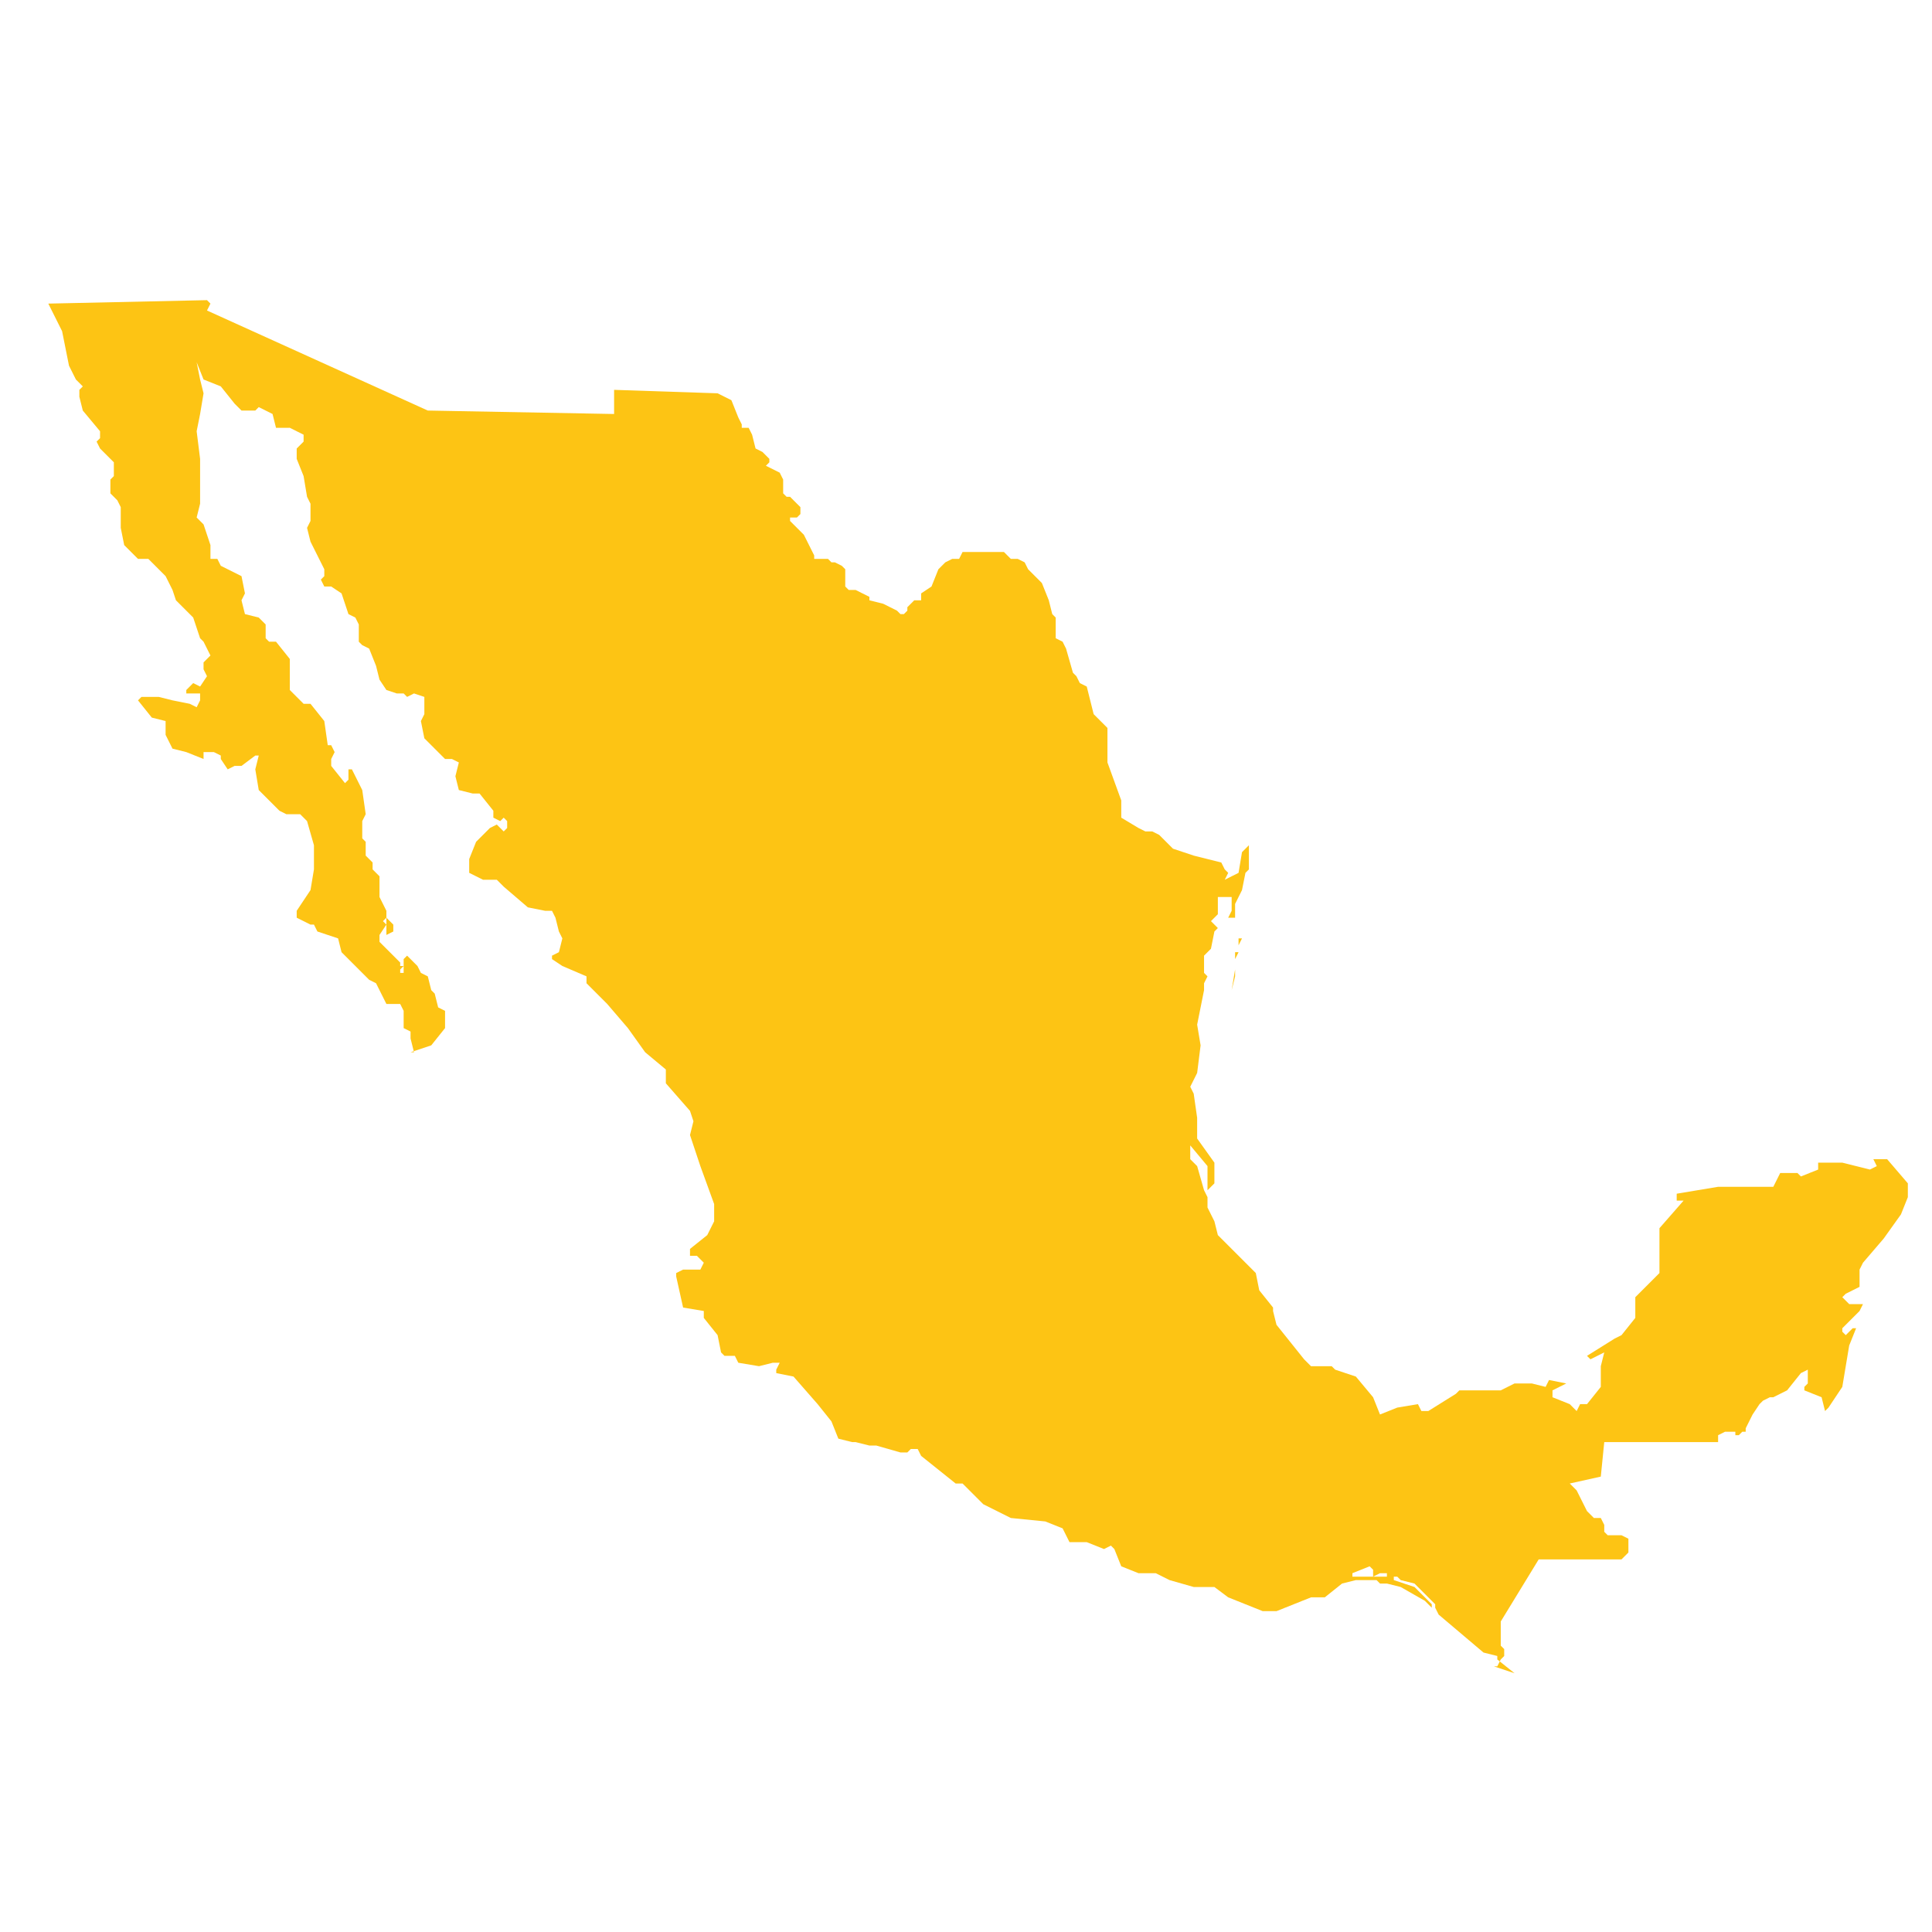 <?xml version="1.0" encoding="utf-8"?>
<!-- Generator: Adobe Illustrator 19.2.0, SVG Export Plug-In . SVG Version: 6.00 Build 0)  -->
<svg version="1.1" id="Layer_1" xmlns="http://www.w3.org/2000/svg" xmlns:xlink="http://www.w3.org/1999/xlink" x="0px" y="0px"
	 viewBox="0 0 56 56" style="enable-background:new 0 0 56 56;" xml:space="preserve">
<style type="text/css">
	.st0{fill:#FDC414;}
</style>
<path id="Mexico" class="st0" d="M1.4,8.8L6,8.7l0.1,0.1L6,9l6.4,2.9l5.4,0.1v-0.7l3,0.1l0.4,0.2l0.2,0.5l0.1,0.2v0.1h0.2l0.1,0.2
	L21.9,13l0.2,0.1l0.2,0.2v0.1l-0.1,0.1l0.2,0.1l0.2,0.1l0.1,0.2v0.4l0.1,0.1h0.1l0.1,0.1l0.2,0.2v0.2l-0.1,0.1h-0.2v0.1l0.4,0.4
	l0.2,0.4l0.1,0.2v0.1H24l0.1,0.1h0.1l0.2,0.1l0.1,0.1V17l0.1,0.1h0.2l0.4,0.2v0.1l0.4,0.1l0.4,0.2l0.1,0.1h0.1l0.1-0.1v-0.1l0.2-0.2
	h0.2v-0.1v-0.1L27,17l0.2-0.5l0.2-0.2l0.2-0.1h0.1l0,0h0.1l0.1-0.2h0.4h0.4h0.4l0.1,0.1l0.1,0.1h0.2l0.2,0.1l0.1,0.2l0.4,0.4
	l0.2,0.5l0.1,0.4l0.1,0.1V18v0.5l0.2,0.1l0.1,0.2l0.2,0.7l0.1,0.1l0.1,0.2l0.2,0.1l0.1,0.4l0.1,0.4l0.4,0.4v0.4v0.4V22v0.1l0.4,1.1
	v0.5L33,24l0,0l0.2,0.1h0.2l0.2,0.1l0.4,0.4l0.6,0.2l0.4,0.1l0.4,0.1l0.1,0.2l0.1,0.1l-0.1,0.2l0.4-0.2l0.1-0.6l0.2-0.2v0.2v0.5
	l-0.1,0.1l-0.1,0.5l-0.2,0.4v0.4h-0.2l0.1-0.2V26h-0.4v0.5l-0.2,0.2l0.2,0.2l-0.1,0.1l-0.1,0.5l-0.2,0.2v0.5l0.1,0.1l-0.1,0.2v0.2
	l-0.2,1l0.1,0.6l-0.1,0.8l-0.2,0.4l0.1,0.2l0.1,0.7V33l0.5,0.7v0.6L35,34.5v-0.7l-0.5-0.6v0.4l0.2,0.2l0.2,0.7l0.1,0.2L35,35
	l0.2,0.4l0.1,0.4l1.1,1.1l0.1,0.5l0.4,0.5V38l0.1,0.4l0.8,1l0.2,0.2h0.1h0.5l0.1,0.1l0.6,0.2l0.5,0.6L40,41l0.5-0.2l0.6-0.1l0.1,0.2
	h0.2l0.8-0.5l0.1-0.1h0.7h0.5l0.4-0.2h0.5l0.4,0.1l0.1-0.2l0.5,0.1l-0.4,0.2L45,40.5l0.5,0.2l0.2,0.2l0.1-0.2h0.2l0.4-0.5v-0.6
	l0.1-0.4l-0.4,0.2l-0.1-0.1l0.8-0.5l0.2-0.1l0.4-0.5v-0.6l0.7-0.7v-0.1v-1.2l0.7-0.8h-0.2v-0.2l1.2-0.2h1.6l0.2-0.4h0.5l0.1,0.1
	l0.5-0.2v-0.2h0.7l0.8,0.2l0.2-0.1l-0.1-0.2h0.4l0.6,0.7v0.4l-0.2,0.5l-0.5,0.7L54,36.6l-0.1,0.2v0.5l-0.4,0.2l-0.1,0.1l0.2,0.2H54
	l-0.1,0.2l-0.5,0.5v0.1l0.1,0.1l0.2-0.2h0.1L53.6,39l-0.2,1.2L53,40.8l-0.1,0.1l-0.1-0.4l-0.5-0.2v-0.1l0.1-0.1v-0.4l-0.2,0.1
	l-0.4,0.5l-0.4,0.2l0,0h-0.1l-0.2,0.1l-0.1,0.1L50.8,41l-0.2,0.4v0.1h-0.1l-0.1,0.1h-0.1v-0.1H50l-0.2,0.1v0.2h-3.3l-0.1,1L45.5,43
	l0.2,0.2l0.1,0.2l0.2,0.4l0.2,0.2h0.2l0.1,0.2v0.2l0.1,0.1h0.4l0.2,0.1V45l-0.2,0.2h-2.4l-1.1,1.8v0.4v0.1v0.2l0.1,0.1l0,0V48
	l-0.1,0.1l-0.1,0.2h-0.1l0.6,0.2l-0.5-0.4V48l-0.4-0.1l-1.3-1.1l-0.1-0.2v-0.1l-0.4-0.4L41,45.9l-0.4-0.1l-0.1-0.1h-0.1v0.1L41,46
	l0.5,0.5v0.1l-0.2-0.2L40.6,46l-0.4-0.1H40l-0.1-0.1l0.1-0.1h0.2v-0.1H40l-0.2,0.1v-0.2l-0.1-0.1l-0.5,0.2v0.1h0.4h0.4v0.1h-0.2
	h-0.5l-0.4,0.1l-0.5,0.4H38l-1,0.4h-0.4l-1-0.4L35.2,46h-0.6l-0.7-0.2l-0.4-0.2h-0.1H33l-0.5-0.2l-0.2-0.5l-0.1-0.1l-0.2,0.1
	l-0.5-0.2H31l-0.2-0.4l-0.5-0.2l-1-0.1l-0.8-0.4l-0.6-0.6h-0.2l-1-0.8l-0.1-0.2h-0.2l-0.1,0.1h-0.2l-0.7-0.2h-0.2l-0.4-0.1h-0.1
	l-0.4-0.1l-0.2-0.5l-0.4-0.5L23,39.9l-0.5-0.1v-0.1l0.1-0.2h-0.2L22,39.6l-0.6-0.1l-0.1-0.2H21l-0.1-0.1l-0.1-0.5l-0.4-0.5v-0.2
	l-0.6-0.1L19.6,37v-0.1l0.2-0.1h0.5l0.1-0.2l-0.2-0.2H20v-0.2l0.5-0.4l0.2-0.4v-0.5l-0.4-1.1l-0.2-0.6L20,32.9l0.1-0.4L20,32.2
	l-0.7-0.8V31l-0.6-0.5l-0.5-0.7l-0.6-0.7l-0.5-0.5l-0.1-0.1v-0.2L16.3,28L16,27.8v-0.1l0.2-0.1l0.1-0.4L16.2,27l-0.1-0.4L16,26.4
	h-0.2l-0.5-0.1l-0.7-0.6l-0.2-0.2h-0.4l-0.4-0.2v-0.4l0.2-0.5l0.4-0.4l0.2-0.1l0.2,0.2l0.1-0.1v-0.2l-0.1-0.1l-0.1,0.1l-0.2-0.1
	v-0.2L13.9,23h-0.2l-0.4-0.1l-0.1-0.4l0.1-0.4L13.1,22h-0.2l-0.6-0.6l-0.1-0.5l0.1-0.2v-0.5L12,20.1l-0.2,0.1l-0.1-0.1h-0.2L11.2,20
	L11,19.7l-0.1-0.4l-0.2-0.5l-0.2-0.1l-0.1-0.1v-0.5l-0.1-0.2l-0.2-0.1l-0.2-0.6L9.6,17H9.4l-0.1-0.2l0.1-0.1v-0.2L9,15.7l-0.1-0.4
	L9,15.1v-0.5l-0.1-0.2l-0.1-0.6l-0.2-0.5V13l0.2-0.2v-0.2l-0.4-0.2H8L7.9,12l-0.4-0.2l-0.1,0.1H7l-0.2-0.2l-0.4-0.5l-0.5-0.2
	l-0.2-0.5l0.1,0.5l0.1,0.4l-0.1,0.6l-0.1,0.5l0.1,0.8v1.3l-0.1,0.4l0.2,0.2l0.2,0.6v0.4h0.2l0.1,0.2L7,16.7l0.1,0.5L7,17.4l0.1,0.4
	l0.4,0.1l0.2,0.2v0.4l0.1,0.1h0.2l0.4,0.5v0.4V20l0.4,0.4H9l0.4,0.5l0.1,0.7h0.1l0.1,0.2L9.6,22v0.2l0.4,0.5l0.1-0.1v-0.2v-0.1h0.1
	l0.1,0.2l0.2,0.4l0.1,0.7l-0.1,0.2v0.5l0.1,0.1v0.4l0.2,0.2v0.2l0.2,0.2v0.2L11,26l0.2,0.4v0.4L11,27.1v0.2l0.4,0.4l0.2,0.2v0.2
	l0.1-0.1v-0.2l0.1-0.1l0.1,0.1l0.2,0.2l0.1,0.2l0.2,0.1l0.1,0.4l0.1,0.1l0.1,0.4l0.2,0.1v0.5l-0.4,0.5l-0.6,0.2L12,30.5l-0.1-0.4
	v-0.2l-0.2-0.1v-0.5l-0.1-0.2h-0.4l-0.2-0.4l-0.1-0.2l-0.2-0.1l-0.8-0.8l-0.1-0.4L9.2,27l-0.1-0.2H9l-0.4-0.2v-0.2L9,25.8l0.1-0.6
	v-0.7l-0.2-0.7l-0.2-0.2H8.3l-0.2-0.1l-0.6-0.6l-0.1-0.6l0.1-0.4H7.4L7,22.2H6.8l-0.2,0.1L6.4,22v-0.1l-0.2-0.1H5.9V22l-0.5-0.2
	l-0.4-0.1l-0.2-0.4v-0.4l-0.4-0.1l-0.4-0.5l0.1-0.1h0.5L5,20.3l0.5,0.1l0.2,0.1l0.1-0.2v-0.2H5.4V20l0.2-0.2l0.2,0.1L6,19.6
	l-0.1-0.2v-0.2l0.2-0.2l-0.2-0.4l-0.1-0.1l-0.2-0.6l-0.5-0.5L5,17.1l-0.2-0.4l-0.5-0.5H4l-0.4-0.4l-0.1-0.5v-0.6l-0.1-0.2l-0.2-0.2
	v-0.4l0.1-0.1v-0.4l-0.4-0.4l-0.1-0.2l0.1-0.1v-0.2l-0.5-0.6l-0.1-0.4v-0.2l0.1-0.1l-0.2-0.2l-0.2-0.4l-0.2-1L1.4,8.8L1.4,8.8z
	 M11.2,27.1l0.2-0.1v-0.2l-0.2-0.2l-0.1,0.1l0.1,0.1V27.1L11.2,27.1z M11.6,28v0.2h0.1V28H11.6L11.6,28z M35.9,27.4L35.9,27.4
	l0.1-0.2h-0.1V27.4L35.9,27.4z M35.8,27.8L35.8,27.8l0.1-0.2h-0.1V27.8L35.8,27.8z M35.7,28.7l0.1-0.4v-0.2L35.7,28.7z"/>
</svg>
